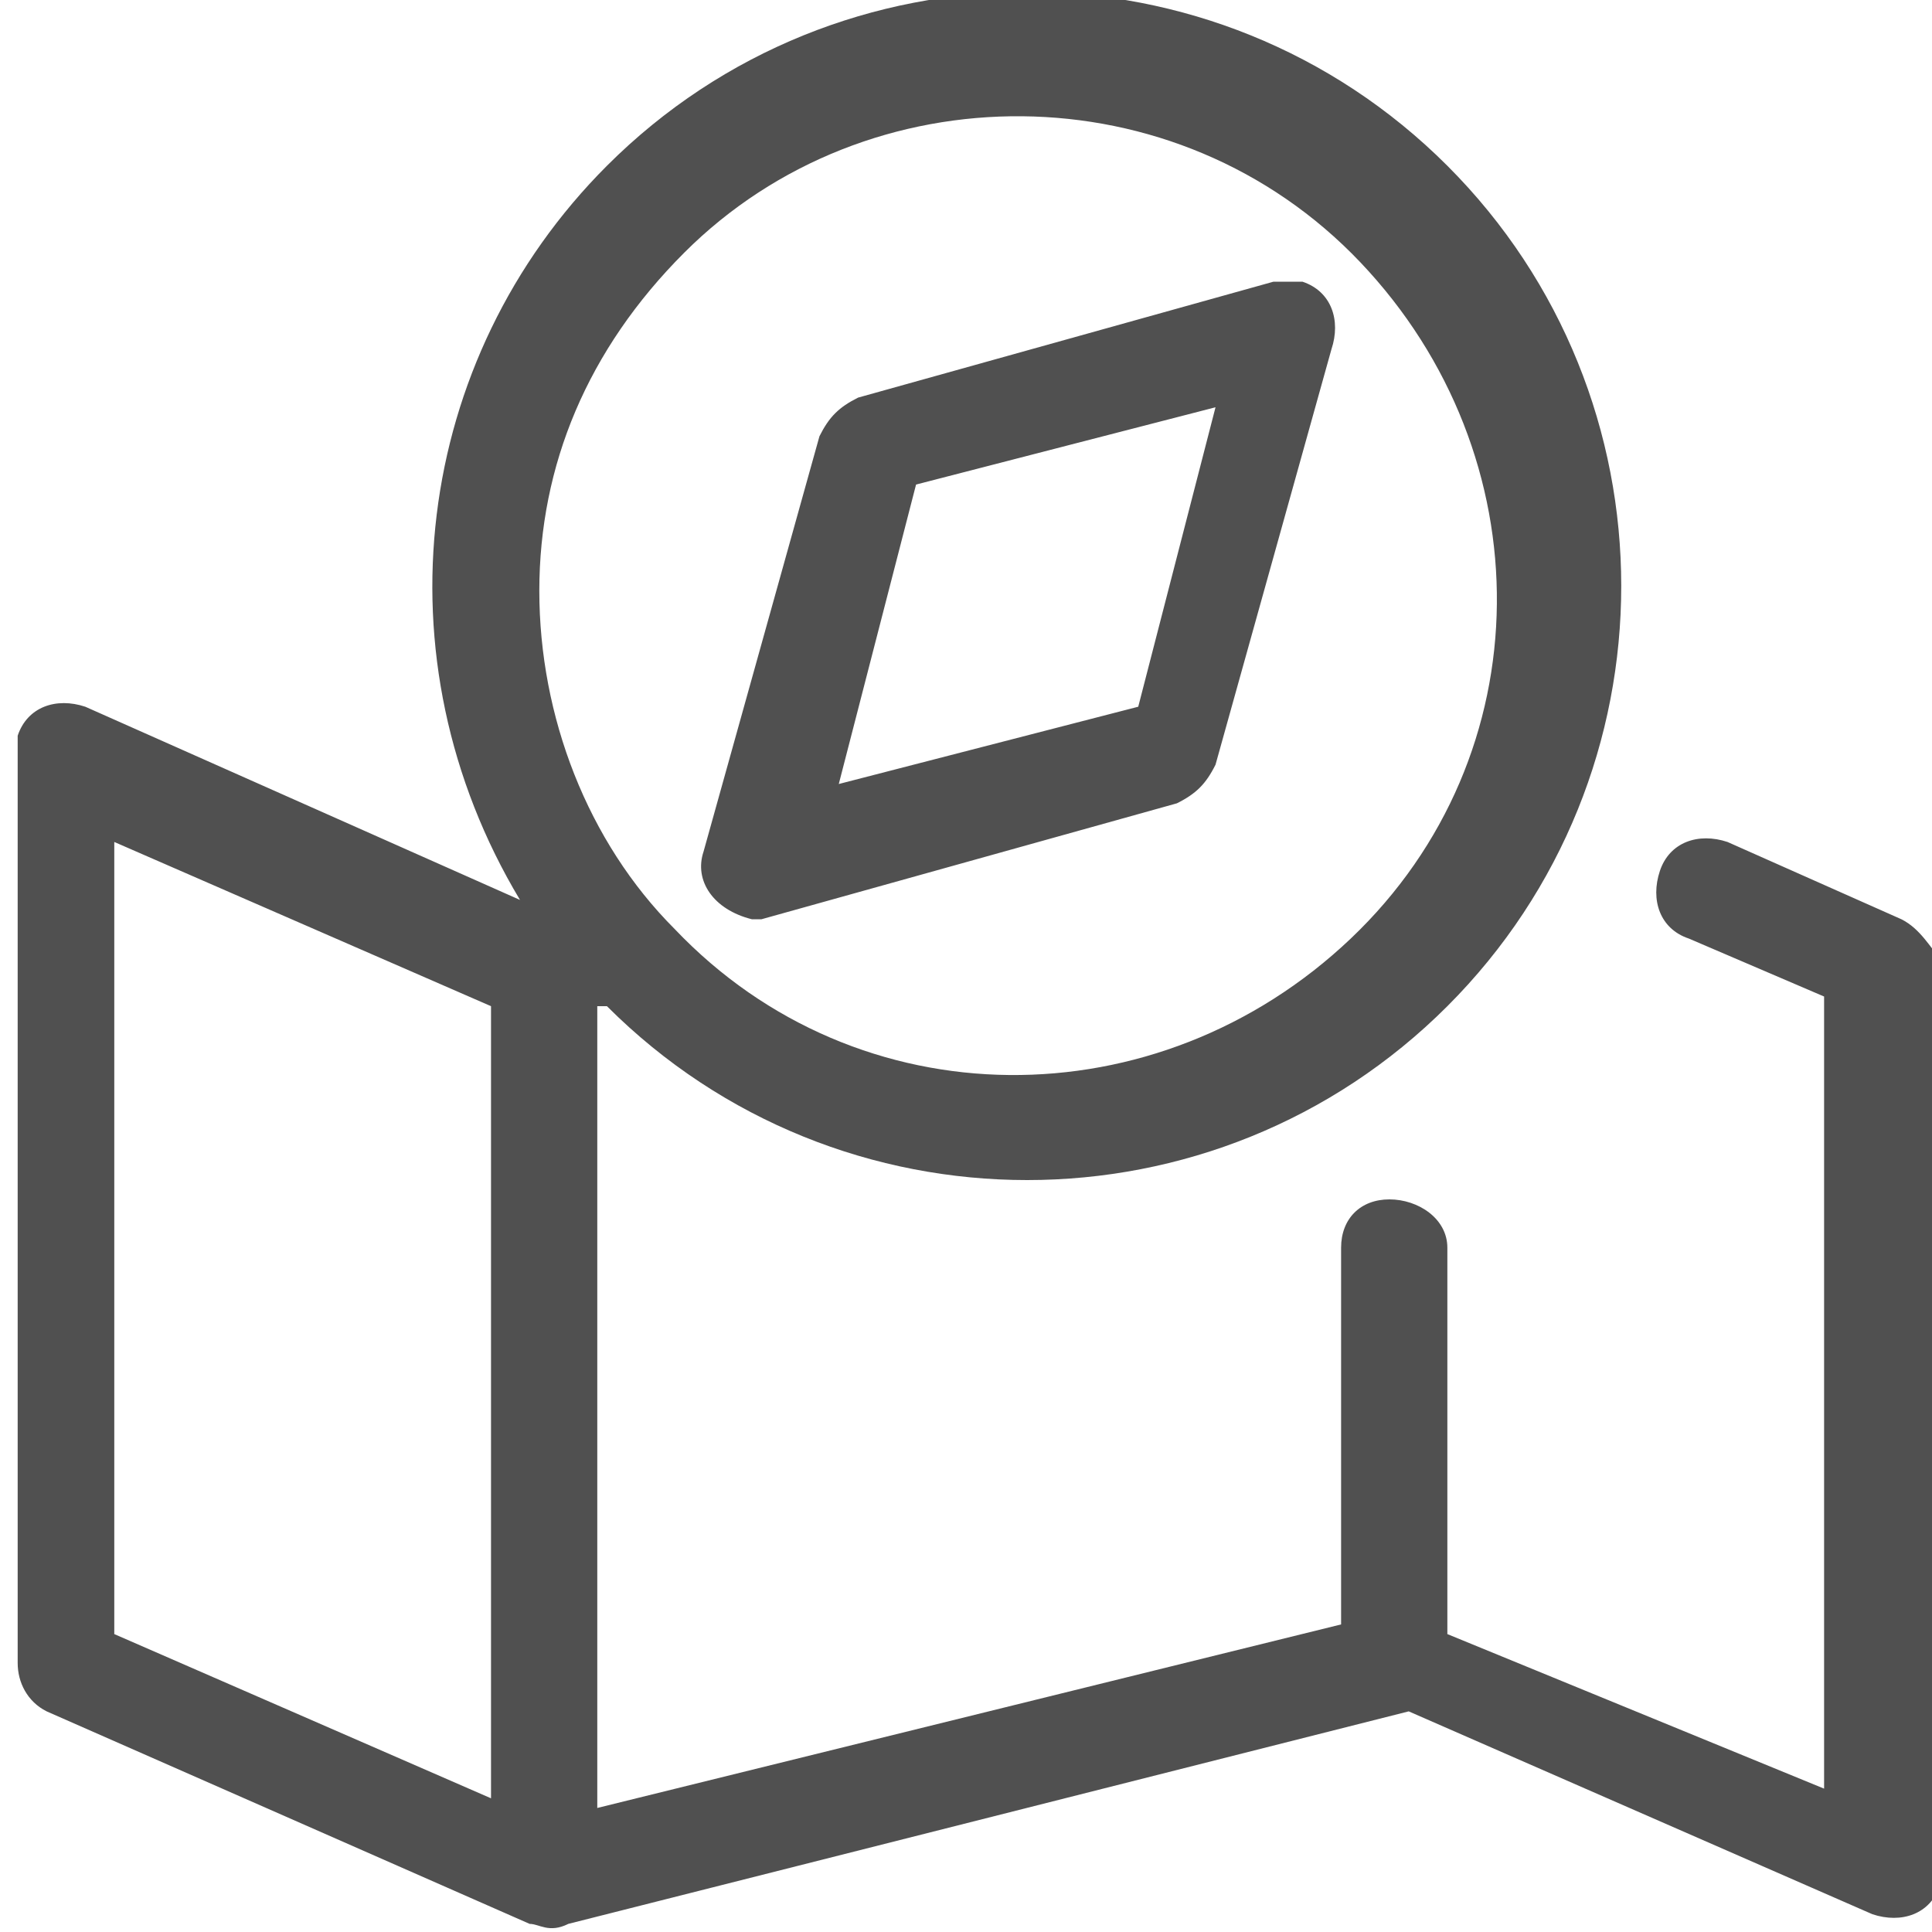 <?xml version="1.0" encoding="utf-8"?>
<!-- Generator: Adobe Illustrator 24.0.1, SVG Export Plug-In . SVG Version: 6.00 Build 0)  -->
<svg version="1.1" id="Layer_1" xmlns="http://www.w3.org/2000/svg" xmlns:xlink="http://www.w3.org/1999/xlink" x="0px" y="0px"
	 viewBox="0 0 20 20" style="enable-background:new 0 0 20 20;" xml:space="preserve">
<style type="text/css">
	.st0{opacity:0.685;}
</style>
<g>
	<g>
		<g id="마스크_그룹_19" transform="translate(-30 -346)" class="st0">
			<g id="Compass_Map" transform="translate(26.883 342.916)">
				<path id="패스_994" d="M22.8,12.6L21,11.8c-0.3-0.1-0.6,0-0.7,0.3s0,0.6,0.3,0.7l1.4,0.6v8.2L18.1,20v-4
					c0-0.3-0.3-0.5-0.6-0.5c-0.3,0-0.5,0.2-0.5,0.5v3.9l-7.7,1.9v-8.3h0.1l0,0c2.4,2.4,6.3,2.4,8.7,0s2.4-6.3,0-8.7s-6.3-2.4-8.7,0
					c-2,2-2.4,5.1-0.9,7.6l-4.5-2c-0.3-0.1-0.6,0-0.7,0.3c0,0.1,0,0.1,0,0.2v9.4c0,0.2,0.1,0.4,0.3,0.5l5,2.2c0.1,0,0.2,0.1,0.4,0
					l8.7-2.2l4.8,2.1c0.3,0.1,0.6,0,0.7-0.3c0-0.1,0-0.1,0-0.2V13C23.1,12.9,23,12.7,22.8,12.6L22.8,12.6z M10.2,5.7
					c1.9-1.9,5.1-1.9,7,0.1s1.9,5.1-0.1,7s-5.1,1.9-7-0.1c-0.9-0.9-1.4-2.2-1.4-3.5C8.7,7.9,9.2,6.7,10.2,5.7z M4.3,11.8l3.9,1.7
					v8.2L4.3,20V11.8z M10.9,12.6H11l4.3-1.2c0.2-0.1,0.3-0.2,0.4-0.4l1.2-4.3c0.1-0.3,0-0.6-0.3-0.7c-0.1,0-0.2,0-0.3,0L12,7.2
					c-0.2,0.1-0.3,0.2-0.4,0.4l-1.2,4.3C10.3,12.2,10.5,12.5,10.9,12.6C10.8,12.6,10.9,12.6,10.9,12.6L10.9,12.6z M12.6,8.1l3.1-0.8
					l-0.8,3.1l-3.1,0.8L12.6,8.1z"/>
			</g>
		</g>
	</g>
</g>
</svg>
